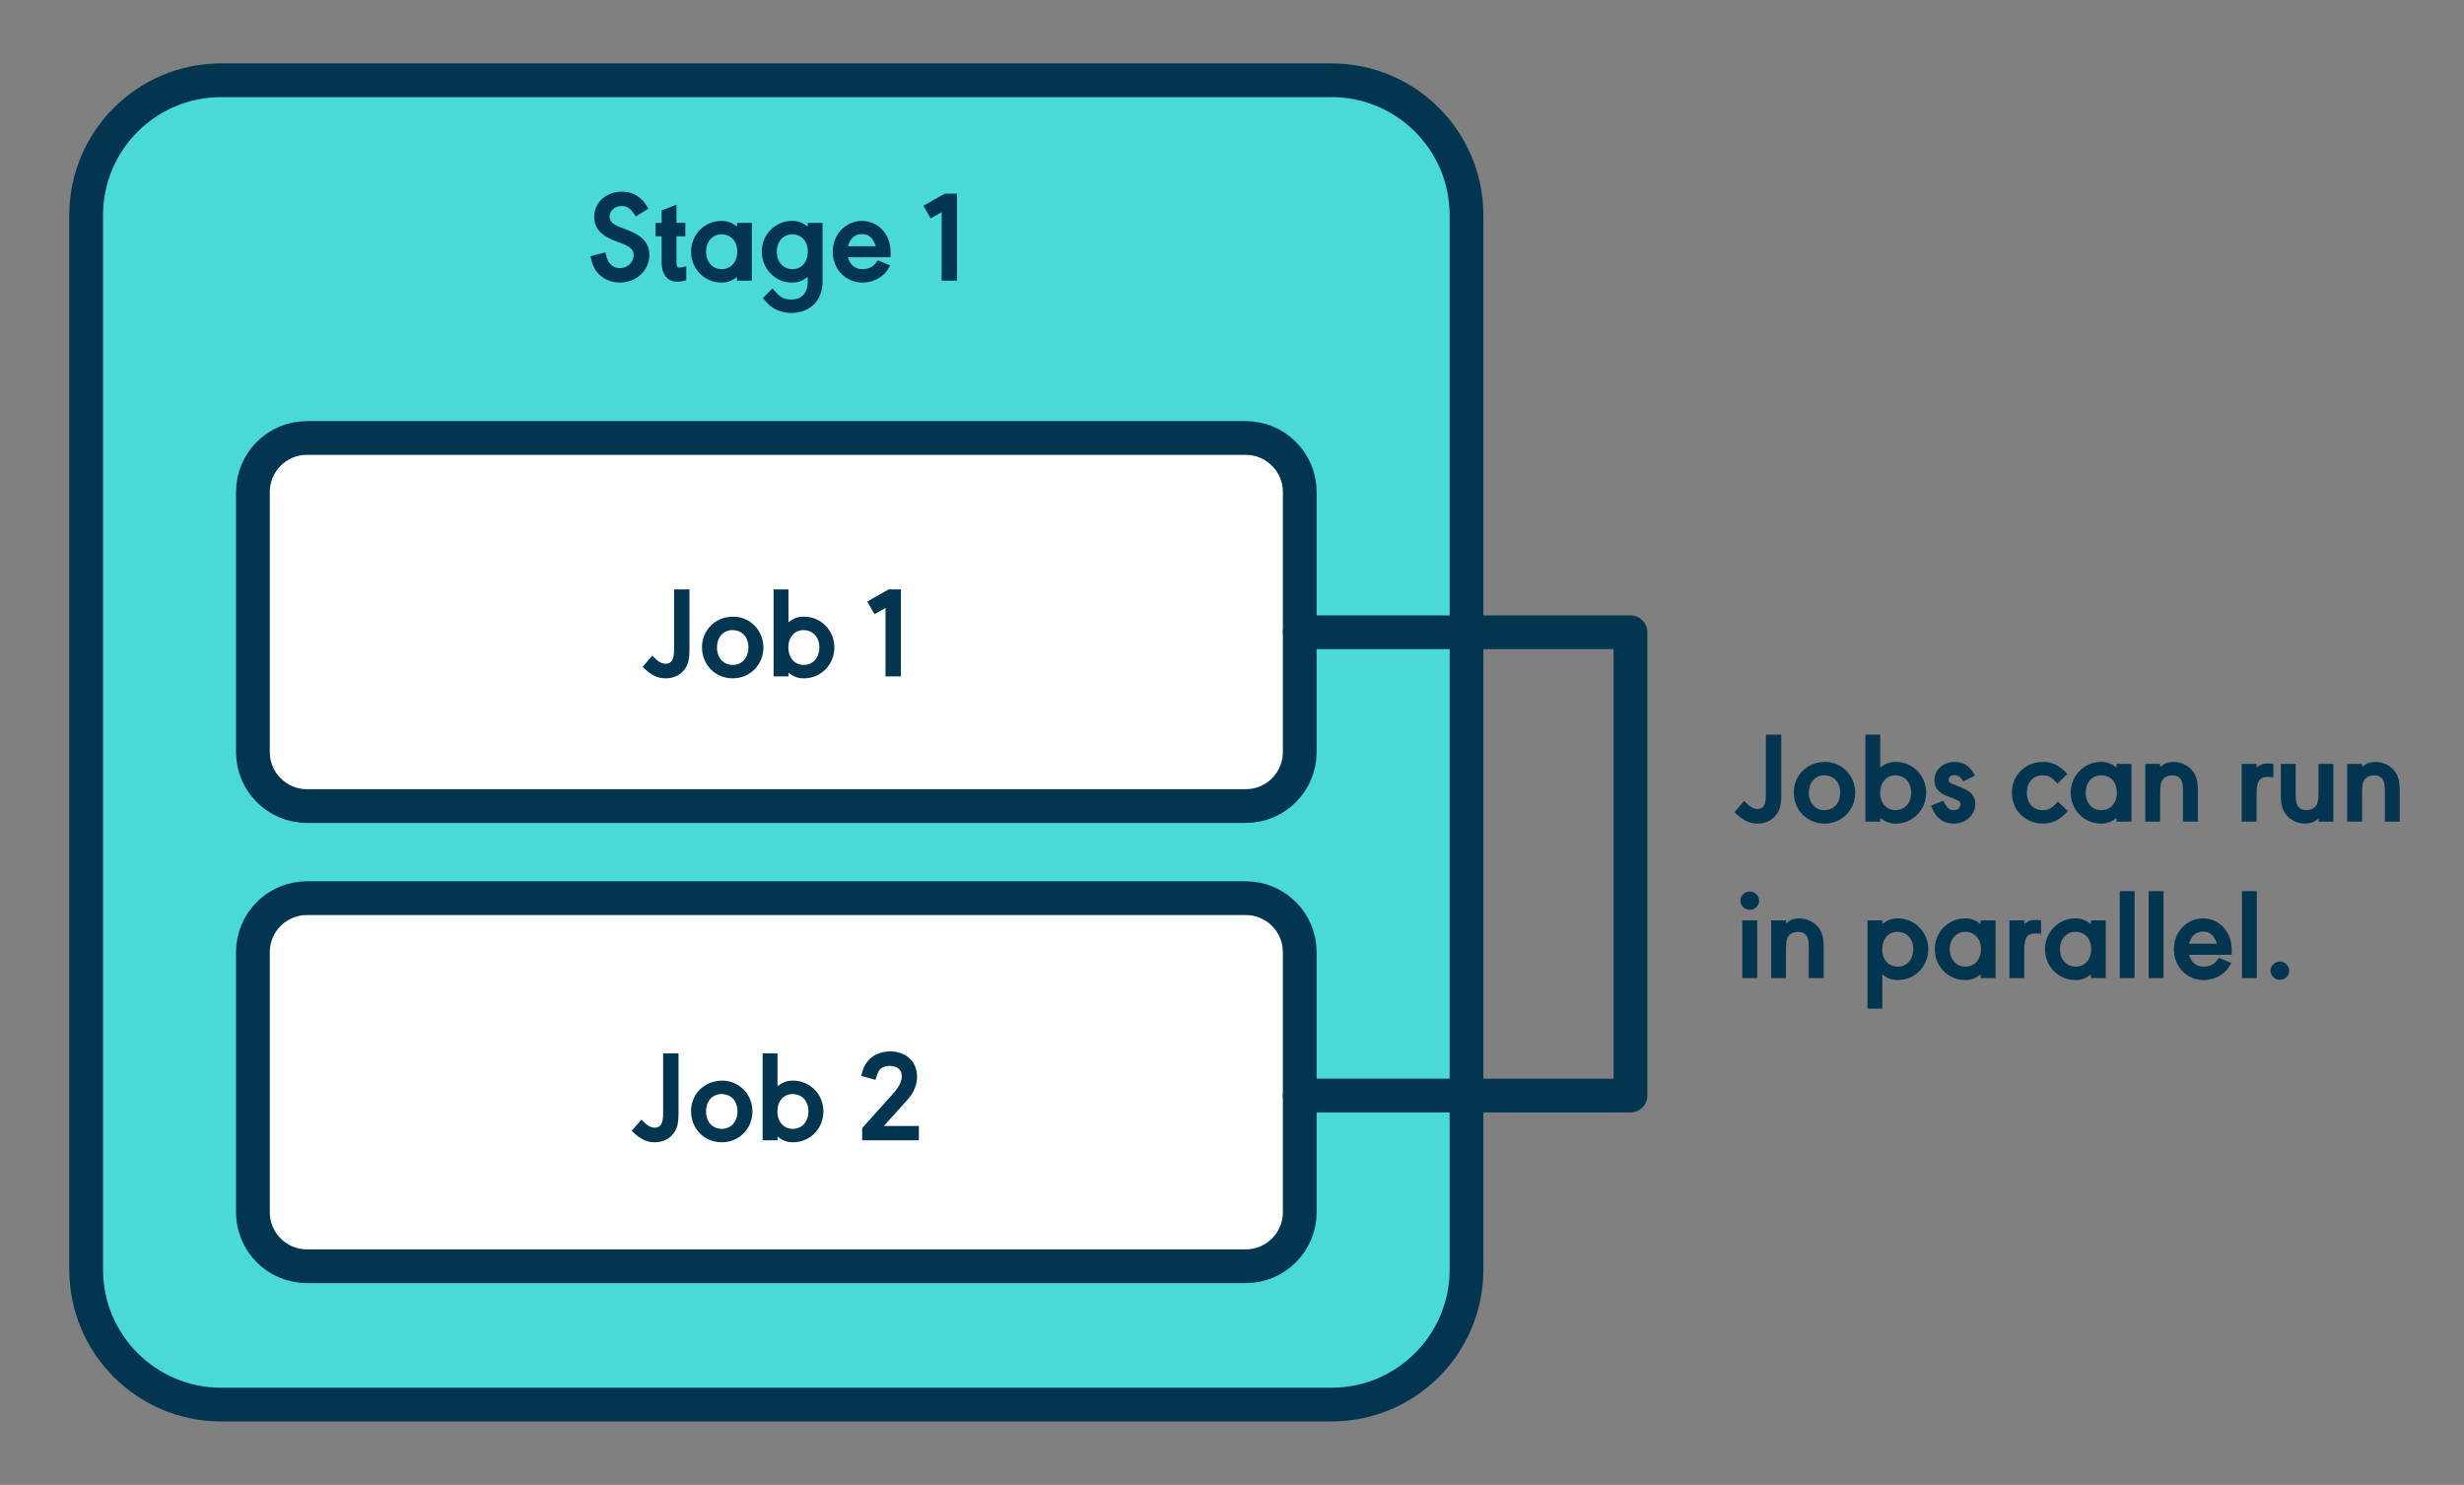 <?xml version="1.0" encoding="utf-8" standalone="yes"?><!-- Generator: Adobe Illustrator 23.0.1, SVG Export Plug-In . SVG Version: 6.00 Build 0)  --><svg xmlns="http://www.w3.org/2000/svg" xmlns:xlink="http://www.w3.org/1999/xlink" version="1.1" x="0px" y="0px" viewBox="285, 40, 365, 220" style="enable-background:new 285 40 365 220;zoom: 1; ;" xml:space="preserve"><rect x="285" y="40" width="365" height="220" fill="#808080" stroke="none"/><style type="text/css">
        .st0{fill:#757575;}
        .st1{fill:none;stroke:#B2B2B2;stroke-width:4;stroke-linecap:round;stroke-linejoin:round;stroke-miterlimit:10;}
        .st2{display:none;}
        .st3{display:inline;fill:none;stroke:#757575;stroke-miterlimit:10;}
        .st4{display:inline;fill:#757575;}
        .st5{fill:#FFFFFF;stroke:#023550;stroke-width:5;stroke-miterlimit:10;}
        .st6{fill:none;stroke:#023550;stroke-width:5;stroke-miterlimit:10;}
        .st7{fill:#4AD9D9;stroke:#023550;stroke-width:5;stroke-miterlimit:10;}
        .st8{fill:#1ABBBC;stroke:#023550;stroke-width:5;stroke-linecap:round;stroke-miterlimit:10;}
        .st9{fill:#023550;}
        .st10{fill:#FFFFFF;stroke:#023550;stroke-width:5;stroke-linejoin:round;stroke-miterlimit:10;}
        .st11{fill:#FFFFFF;}
        .st12{fill:none;stroke:#023550;stroke-width:5;stroke-linecap:round;stroke-linejoin:round;}
        .st13{fill:#4AD9D9;stroke:#023550;stroke-width:5;stroke-linecap:round;stroke-linejoin:round;stroke-miterlimit:10;}
        .st14{fill:none;stroke:#023550;stroke-width:5;stroke-linecap:round;stroke-linejoin:round;stroke-miterlimit:10;}
        .st15{fill:#FFFFFF;stroke:#023550;stroke-width:5;stroke-linecap:round;stroke-linejoin:round;stroke-miterlimit:10;}
</style><g id="Layer_1"></g><g id="grids_and_guides" class="st2"><rect x="20" y="20" class="st3" width="760" height="260"></rect></g><g id="diagrams"><g><path class="st13" d="M482.237,248.109H317.763c-11.046,0-20-8.954-20-20V71.891c0-11.046,8.954-20,20-20h164.475 c11.046,0,20,8.954,20,20v156.217C502.237,239.154,493.283,248.109,482.237,248.109z"></path><path class="st15" d="M469.537,159.429H330.463c-4.418,0-8-3.582-8-8v-38.537c0-4.418,3.582-8,8-8h139.073c4.418,0,8,3.582,8,8 v38.537C477.537,155.848,473.955,159.429,469.537,159.429z"></path><path class="st15" d="M469.537,227.611H330.463c-4.418,0-8-3.582-8-8v-38.537c0-4.418,3.582-8,8-8h139.073c4.418,0,8,3.582,8,8 v38.537C477.537,224.029,473.955,227.611,469.537,227.611z"></path><g><path class="st9" d="M379.182,72.075c-0.773-1.218-1.217-1.546-2.086-1.546c-1.043,0-1.796,0.676-1.796,1.623 c0,0.618,0.502,1.101,1.506,1.487l1.217,0.464c2.164,0.83,3.168,1.97,3.168,3.65c0,2.318-1.913,4.115-4.385,4.115 c-1.719,0-3.207-0.908-3.902-2.435c-0.174-0.386-0.174-0.386-0.444-1.468l2.222-0.58c0.27,1.024,0.27,1.024,0.405,1.295 c0.367,0.676,1.005,1.043,1.777,1.043c1.121,0,2.009-0.869,2.009-1.951c0-0.753-0.483-1.197-1.854-1.738l-1.159-0.444 c-1.893-0.734-2.84-1.874-2.84-3.458c0-2.125,1.758-3.729,4.095-3.729c1.198,0,2.203,0.406,2.995,1.217 c0.328,0.329,0.444,0.483,0.946,1.295L379.182,72.075z"></path><path class="st9" d="M385.21,78.816c0,0.638,0.097,0.831,0.425,0.831c0.193,0,0.521-0.058,1.024-0.193v2.067 c-0.56,0.154-0.908,0.212-1.275,0.212c-1.526,0-2.376-1.043-2.376-2.917v-3.806h-0.889v-1.989h0.889v-1.835l2.202-0.869v2.704 h1.313v1.989h-1.313V78.816z"></path><path class="st9" d="M394.174,81.579v-0.541c-0.792,0.599-1.41,0.831-2.299,0.831c-2.511,0-4.501-2.028-4.501-4.578 c0-2.531,1.99-4.56,4.501-4.56c0.889,0,1.507,0.232,2.299,0.831v-0.541h2.202v8.558H394.174z M389.596,77.291 c0,1.525,0.946,2.588,2.318,2.588s2.299-1.062,2.299-2.588c0-1.546-0.927-2.569-2.337-2.569 C390.542,74.722,389.596,75.784,389.596,77.291z"></path><path class="st9" d="M404.646,81.038c-0.889,0.638-1.448,0.831-2.337,0.831c-2.473,0-4.462-2.048-4.462-4.578 c0-2.531,1.99-4.56,4.462-4.56c0.889,0,1.448,0.193,2.337,0.831v-0.541h2.202v8.731c0,2.763-1.854,4.617-4.616,4.617 c-1.159,0-2.26-0.367-3.11-1.043c-0.328-0.252-0.425-0.349-1.12-1.159l1.429-1.43l0.348,0.387 c0.831,0.966,1.391,1.255,2.434,1.255c1.545,0,2.434-0.966,2.434-2.627V81.038z M400.068,77.291c0,1.525,0.946,2.588,2.318,2.588 c1.353,0,2.279-1.062,2.279-2.588c0-1.546-0.927-2.569-2.318-2.569C401.014,74.722,400.068,75.784,400.068,77.291z"></path><path class="st9" d="M410.616,78.121c0.31,1.14,1.062,1.758,2.145,1.758c0.715,0,1.371-0.251,1.815-0.715 c0.097-0.077,0.232-0.289,0.444-0.599l1.854,0.772c-0.541,0.928-0.715,1.121-1.255,1.565c-0.793,0.618-1.797,0.966-2.859,0.966 c-2.492,0-4.404-1.99-4.404-4.578c0-2.551,1.912-4.56,4.327-4.56c1.874,0,3.458,1.217,4.018,3.071 c0.155,0.541,0.232,1.044,0.232,1.7c0,0.136,0,0.29-0.02,0.618H410.616z M414.731,76.479c-0.387-1.217-1.044-1.797-2.048-1.797 c-1.043,0-1.777,0.657-2.067,1.797H414.731z"></path><path class="st9" d="M424.488,81.579V71.437l-1.622,0.927l-1.082-1.873l3.168-1.797h1.815v12.885H424.488z"></path></g><g><g><path class="st9" d="M387.132,136.216c0,1.623-0.232,2.454-0.947,3.227c-0.599,0.676-1.545,1.062-2.569,1.062 c-1.217,0-2.202-0.483-3.419-1.7l1.43-1.661c0.811,0.869,1.372,1.197,1.99,1.197c0.869,0,1.236-0.618,1.236-2.125v-8.886h2.279 V136.216z"></path><path class="st9" d="M398.086,135.927c0,2.568-1.99,4.578-4.54,4.578c-2.589,0-4.559-2.01-4.559-4.617 c0-2.55,2.009-4.521,4.617-4.521C396.097,131.367,398.086,133.395,398.086,135.927z M391.209,135.927 c0,1.525,0.946,2.588,2.337,2.588c1.372,0,2.318-1.062,2.318-2.588c0-1.546-0.946-2.569-2.376-2.569 C392.156,133.357,391.209,134.42,391.209,135.927z"></path><path class="st9" d="M399.595,127.33h2.202v4.868c0.792-0.618,1.41-0.831,2.299-0.831c2.512,0,4.501,2.028,4.501,4.56 c0,2.55-1.989,4.578-4.501,4.578c-0.889,0-1.487-0.232-2.299-0.831v0.541h-2.202V127.33z M401.777,135.927 c0,1.525,0.928,2.588,2.28,2.588c1.371,0,2.317-1.062,2.317-2.588c0-1.526-0.946-2.569-2.356-2.569 C402.705,133.357,401.777,134.42,401.777,135.927z"></path><path class="st9" d="M416.172,140.215v-10.142L414.549,131l-1.082-1.873l3.169-1.797h1.815v12.885H416.172z"></path></g></g><g><g><path class="st9" d="M385.51,204.956c0,1.623-0.232,2.454-0.947,3.227c-0.599,0.676-1.545,1.062-2.569,1.062 c-1.217,0-2.203-0.483-3.419-1.7l1.43-1.661c0.811,0.869,1.372,1.197,1.99,1.197c0.869,0,1.236-0.618,1.236-2.125v-8.886h2.279 V204.956z"></path><path class="st9" d="M396.464,204.667c0,2.568-1.99,4.578-4.54,4.578c-2.589,0-4.559-2.01-4.559-4.617 c0-2.55,2.009-4.521,4.617-4.521C394.474,200.107,396.464,202.136,396.464,204.667z M389.587,204.667 c0,1.525,0.946,2.588,2.337,2.588c1.372,0,2.318-1.062,2.318-2.588c0-1.546-0.946-2.569-2.376-2.569 C390.533,202.098,389.587,203.16,389.587,204.667z"></path><path class="st9" d="M397.973,196.07h2.202v4.868c0.792-0.618,1.41-0.831,2.299-0.831c2.511,0,4.501,2.028,4.501,4.56 c0,2.55-1.99,4.578-4.501,4.578c-0.889,0-1.487-0.232-2.299-0.831v0.541h-2.202V196.07z M400.155,204.667 c0,1.525,0.927,2.588,2.279,2.588c1.372,0,2.318-1.062,2.318-2.588c0-1.526-0.946-2.569-2.356-2.569 C401.082,202.098,400.155,203.16,400.155,204.667z"></path><path class="st9" d="M412.714,207.14l4.578-5.101c0.869-0.966,1.295-1.796,1.295-2.588c0-0.928-0.696-1.526-1.759-1.526 c-0.772,0-1.352,0.271-1.642,0.753c-0.193,0.329-0.271,0.541-0.502,1.314l-2.105-0.58c0.212-0.966,0.405-1.43,0.792-1.971 c0.772-1.081,2.009-1.661,3.516-1.661c2.337,0,3.96,1.526,3.96,3.729c0,1.217-0.483,2.376-1.372,3.381l-3.554,3.94h5.196v2.125 h-8.403V207.14z"></path></g></g><g><g><path class="st9" d="M548.865,157.736c0,1.623-0.231,2.453-0.946,3.227c-0.6,0.676-1.546,1.062-2.569,1.062 c-1.217,0-2.202-0.483-3.419-1.7l1.429-1.661c0.812,0.869,1.372,1.197,1.99,1.197c0.869,0,1.236-0.618,1.236-2.125v-8.886h2.279 V157.736z"></path><path class="st9" d="M559.819,157.447c0,2.568-1.989,4.578-4.539,4.578c-2.589,0-4.559-2.01-4.559-4.617 c0-2.55,2.009-4.521,4.616-4.521C557.83,152.888,559.819,154.916,559.819,157.447z M552.942,157.447 c0,1.525,0.947,2.588,2.338,2.588c1.371,0,2.318-1.062,2.318-2.588c0-1.546-0.947-2.569-2.376-2.569 C553.89,154.878,552.942,155.94,552.942,157.447z"></path><path class="st9" d="M561.327,148.851h2.202v4.868c0.792-0.618,1.411-0.831,2.299-0.831c2.512,0,4.501,2.028,4.501,4.56 c0,2.55-1.989,4.578-4.501,4.578c-0.888,0-1.487-0.232-2.299-0.831v0.541h-2.202V148.851z M563.511,157.447 c0,1.525,0.927,2.588,2.279,2.588c1.371,0,2.318-1.062,2.318-2.588c0-1.526-0.947-2.569-2.357-2.569 C564.438,154.878,563.511,155.94,563.511,157.447z"></path><path class="st9" d="M575.838,155.767c-0.483-0.715-0.792-0.928-1.295-0.928c-0.541,0-0.889,0.271-0.889,0.695 c0,0.367,0.116,0.464,1.102,0.831l0.772,0.309c1.449,0.561,2.086,1.275,2.086,2.415c0,1.661-1.391,2.937-3.206,2.937 c-1.102,0-2.048-0.464-2.666-1.313c-0.271-0.367-0.425-0.677-0.676-1.353l1.796-0.715c0.541,1.082,0.889,1.391,1.565,1.391 c0.579,0,0.984-0.348,0.984-0.889c0-0.367-0.174-0.502-1.081-0.85l-0.869-0.328c-1.275-0.483-1.913-1.275-1.913-2.376 c0-1.546,1.294-2.705,3.014-2.705c1.353,0,2.26,0.618,2.994,2.028L575.838,155.767z"></path><path class="st9" d="M589.786,156.095c-0.966-1.024-1.333-1.217-2.183-1.217c-1.41,0-2.357,1.023-2.357,2.569 c0,1.564,0.947,2.588,2.376,2.588c0.851,0,1.41-0.328,2.222-1.274l1.469,1.41c-1.198,1.333-2.261,1.854-3.709,1.854 c-2.589,0-4.578-1.99-4.578-4.578c0-2.569,1.989-4.56,4.578-4.56c1.41,0,2.453,0.503,3.65,1.777L589.786,156.095z"></path><path class="st9" d="M598.539,161.735v-0.541c-0.792,0.599-1.411,0.831-2.299,0.831c-2.512,0-4.501-2.028-4.501-4.578 c0-2.531,1.989-4.56,4.501-4.56c0.888,0,1.507,0.232,2.299,0.831v-0.541h2.202v8.558H598.539z M593.96,157.447 c0,1.525,0.947,2.588,2.318,2.588c1.372,0,2.299-1.062,2.299-2.588c0-1.546-0.927-2.569-2.337-2.569 C594.907,154.878,593.96,155.94,593.96,157.447z"></path><path class="st9" d="M604.992,153.622c0.677-0.541,1.198-0.734,1.99-0.734c0.985,0,1.989,0.425,2.646,1.14 c0.676,0.715,0.946,1.623,0.946,3.11v4.598h-2.202v-4.462c0-1.062-0.116-1.585-0.425-1.933c-0.271-0.309-0.657-0.463-1.14-0.463 c-0.599,0-1.12,0.212-1.41,0.599c-0.29,0.367-0.406,0.889-0.406,1.971v4.288h-2.202v-8.558h2.202V153.622z"></path><path class="st9" d="M619.27,153.738c0.541-0.464,0.985-0.618,1.681-0.618c0.213,0,0.483,0.019,0.812,0.058v1.971 c-0.348-0.02-0.599-0.039-0.792-0.039c-1.274,0-1.7,0.618-1.7,2.512v4.114h-2.202v-8.558h2.202V153.738z"></path><path class="st9" d="M628.447,161.291c-0.676,0.541-1.197,0.734-1.989,0.734c-0.985,0-1.99-0.425-2.646-1.14 c-0.677-0.715-0.947-1.643-0.947-3.11v-4.598h2.202v4.462c0,1.062,0.116,1.584,0.426,1.933c0.271,0.309,0.656,0.463,1.14,0.463 c0.599,0,1.12-0.212,1.41-0.599c0.289-0.348,0.405-0.908,0.405-1.989v-4.27h2.202v8.558h-2.202V161.291z"></path><path class="st9" d="M634.9,153.622c0.677-0.541,1.198-0.734,1.99-0.734c0.985,0,1.989,0.425,2.646,1.14 c0.676,0.715,0.946,1.623,0.946,3.11v4.598h-2.202v-4.462c0-1.062-0.116-1.585-0.425-1.933c-0.271-0.309-0.657-0.463-1.14-0.463 c-0.599,0-1.12,0.212-1.41,0.599c-0.29,0.367-0.406,0.889-0.406,1.971v4.288h-2.202v-8.558h2.202V153.622z"></path><path class="st9" d="M545.581,173.445c0,0.753-0.618,1.353-1.371,1.353c-0.773,0-1.392-0.6-1.392-1.372 c0-0.734,0.618-1.333,1.411-1.333C544.963,172.093,545.581,172.711,545.581,173.445z M545.291,184.92h-2.202v-8.558h2.202 V184.92z"></path><path class="st9" d="M549.561,176.807c0.677-0.541,1.198-0.734,1.99-0.734c0.985,0,1.989,0.425,2.646,1.14 c0.676,0.715,0.946,1.623,0.946,3.11v4.598h-2.202v-4.462c0-1.062-0.116-1.585-0.425-1.933c-0.271-0.309-0.657-0.463-1.14-0.463 c-0.599,0-1.12,0.212-1.41,0.599c-0.29,0.367-0.406,0.889-0.406,1.971v4.288h-2.202v-8.558h2.202V176.807z"></path><path class="st9" d="M563.839,176.362v0.541c0.793-0.599,1.41-0.831,2.299-0.831c2.512,0,4.501,2.028,4.501,4.578 c0,2.531-1.989,4.56-4.501,4.56c-0.889,0-1.506-0.232-2.299-0.831v5.062h-2.202v-13.078H563.839z M563.82,180.65 c0,1.546,0.927,2.569,2.317,2.569c1.333,0,2.28-1.081,2.28-2.569c0-1.525-0.947-2.588-2.318-2.588 C564.747,178.062,563.82,179.105,563.82,180.65z"></path><path class="st9" d="M578.406,184.92v-0.541c-0.792,0.599-1.411,0.831-2.299,0.831c-2.512,0-4.501-2.028-4.501-4.578 c0-2.531,1.989-4.56,4.501-4.56c0.888,0,1.507,0.232,2.299,0.831v-0.541h2.202v8.558H578.406z M573.827,180.632 c0,1.525,0.947,2.588,2.318,2.588c1.372,0,2.299-1.062,2.299-2.588c0-1.546-0.927-2.569-2.337-2.569 C574.774,178.062,573.827,179.125,573.827,180.632z"></path><path class="st9" d="M584.859,176.923c0.541-0.464,0.985-0.618,1.681-0.618c0.213,0,0.483,0.019,0.812,0.058v1.971 c-0.348-0.02-0.599-0.039-0.792-0.039c-1.274,0-1.7,0.618-1.7,2.512v4.114h-2.202v-8.558h2.202V176.923z"></path><path class="st9" d="M594.732,184.92v-0.541c-0.792,0.599-1.411,0.831-2.299,0.831c-2.512,0-4.501-2.028-4.501-4.578 c0-2.531,1.989-4.56,4.501-4.56c0.888,0,1.507,0.232,2.299,0.831v-0.541h2.202v8.558H594.732z M590.153,180.632 c0,1.525,0.947,2.588,2.318,2.588c1.372,0,2.299-1.062,2.299-2.588c0-1.546-0.927-2.569-2.337-2.569 C591.101,178.062,590.153,179.125,590.153,180.632z"></path><path class="st9" d="M599.003,184.92v-12.885h2.202v12.885H599.003z"></path><path class="st9" d="M603.292,184.92v-12.885h2.202v12.885H603.292z"></path><path class="st9" d="M609.28,181.462c0.309,1.14,1.062,1.758,2.145,1.758c0.715,0,1.371-0.251,1.815-0.715 c0.097-0.077,0.231-0.289,0.444-0.599l1.854,0.772c-0.541,0.928-0.715,1.121-1.256,1.565c-0.792,0.618-1.796,0.966-2.858,0.966 c-2.492,0-4.404-1.99-4.404-4.578c0-2.551,1.912-4.56,4.327-4.56c1.873,0,3.457,1.217,4.018,3.071 c0.154,0.541,0.231,1.044,0.231,1.7c0,0.136,0,0.29-0.019,0.618H609.28z M613.395,179.82c-0.386-1.217-1.043-1.797-2.047-1.797 c-1.044,0-1.777,0.657-2.067,1.797H613.395z"></path><path class="st9" d="M617.105,184.92v-12.885h2.202v12.885H617.105z"></path><path class="st9" d="M624.1,183.818c0,0.754-0.618,1.353-1.372,1.353c-0.772,0-1.391-0.599-1.391-1.371 c0-0.734,0.618-1.333,1.41-1.333C623.481,182.467,624.1,183.085,624.1,183.818z"></path></g></g><polyline class="st14" points="477.537,133.677 526.529,133.677 526.529,202.322 477.537,202.322"></polyline></g></g></svg>
